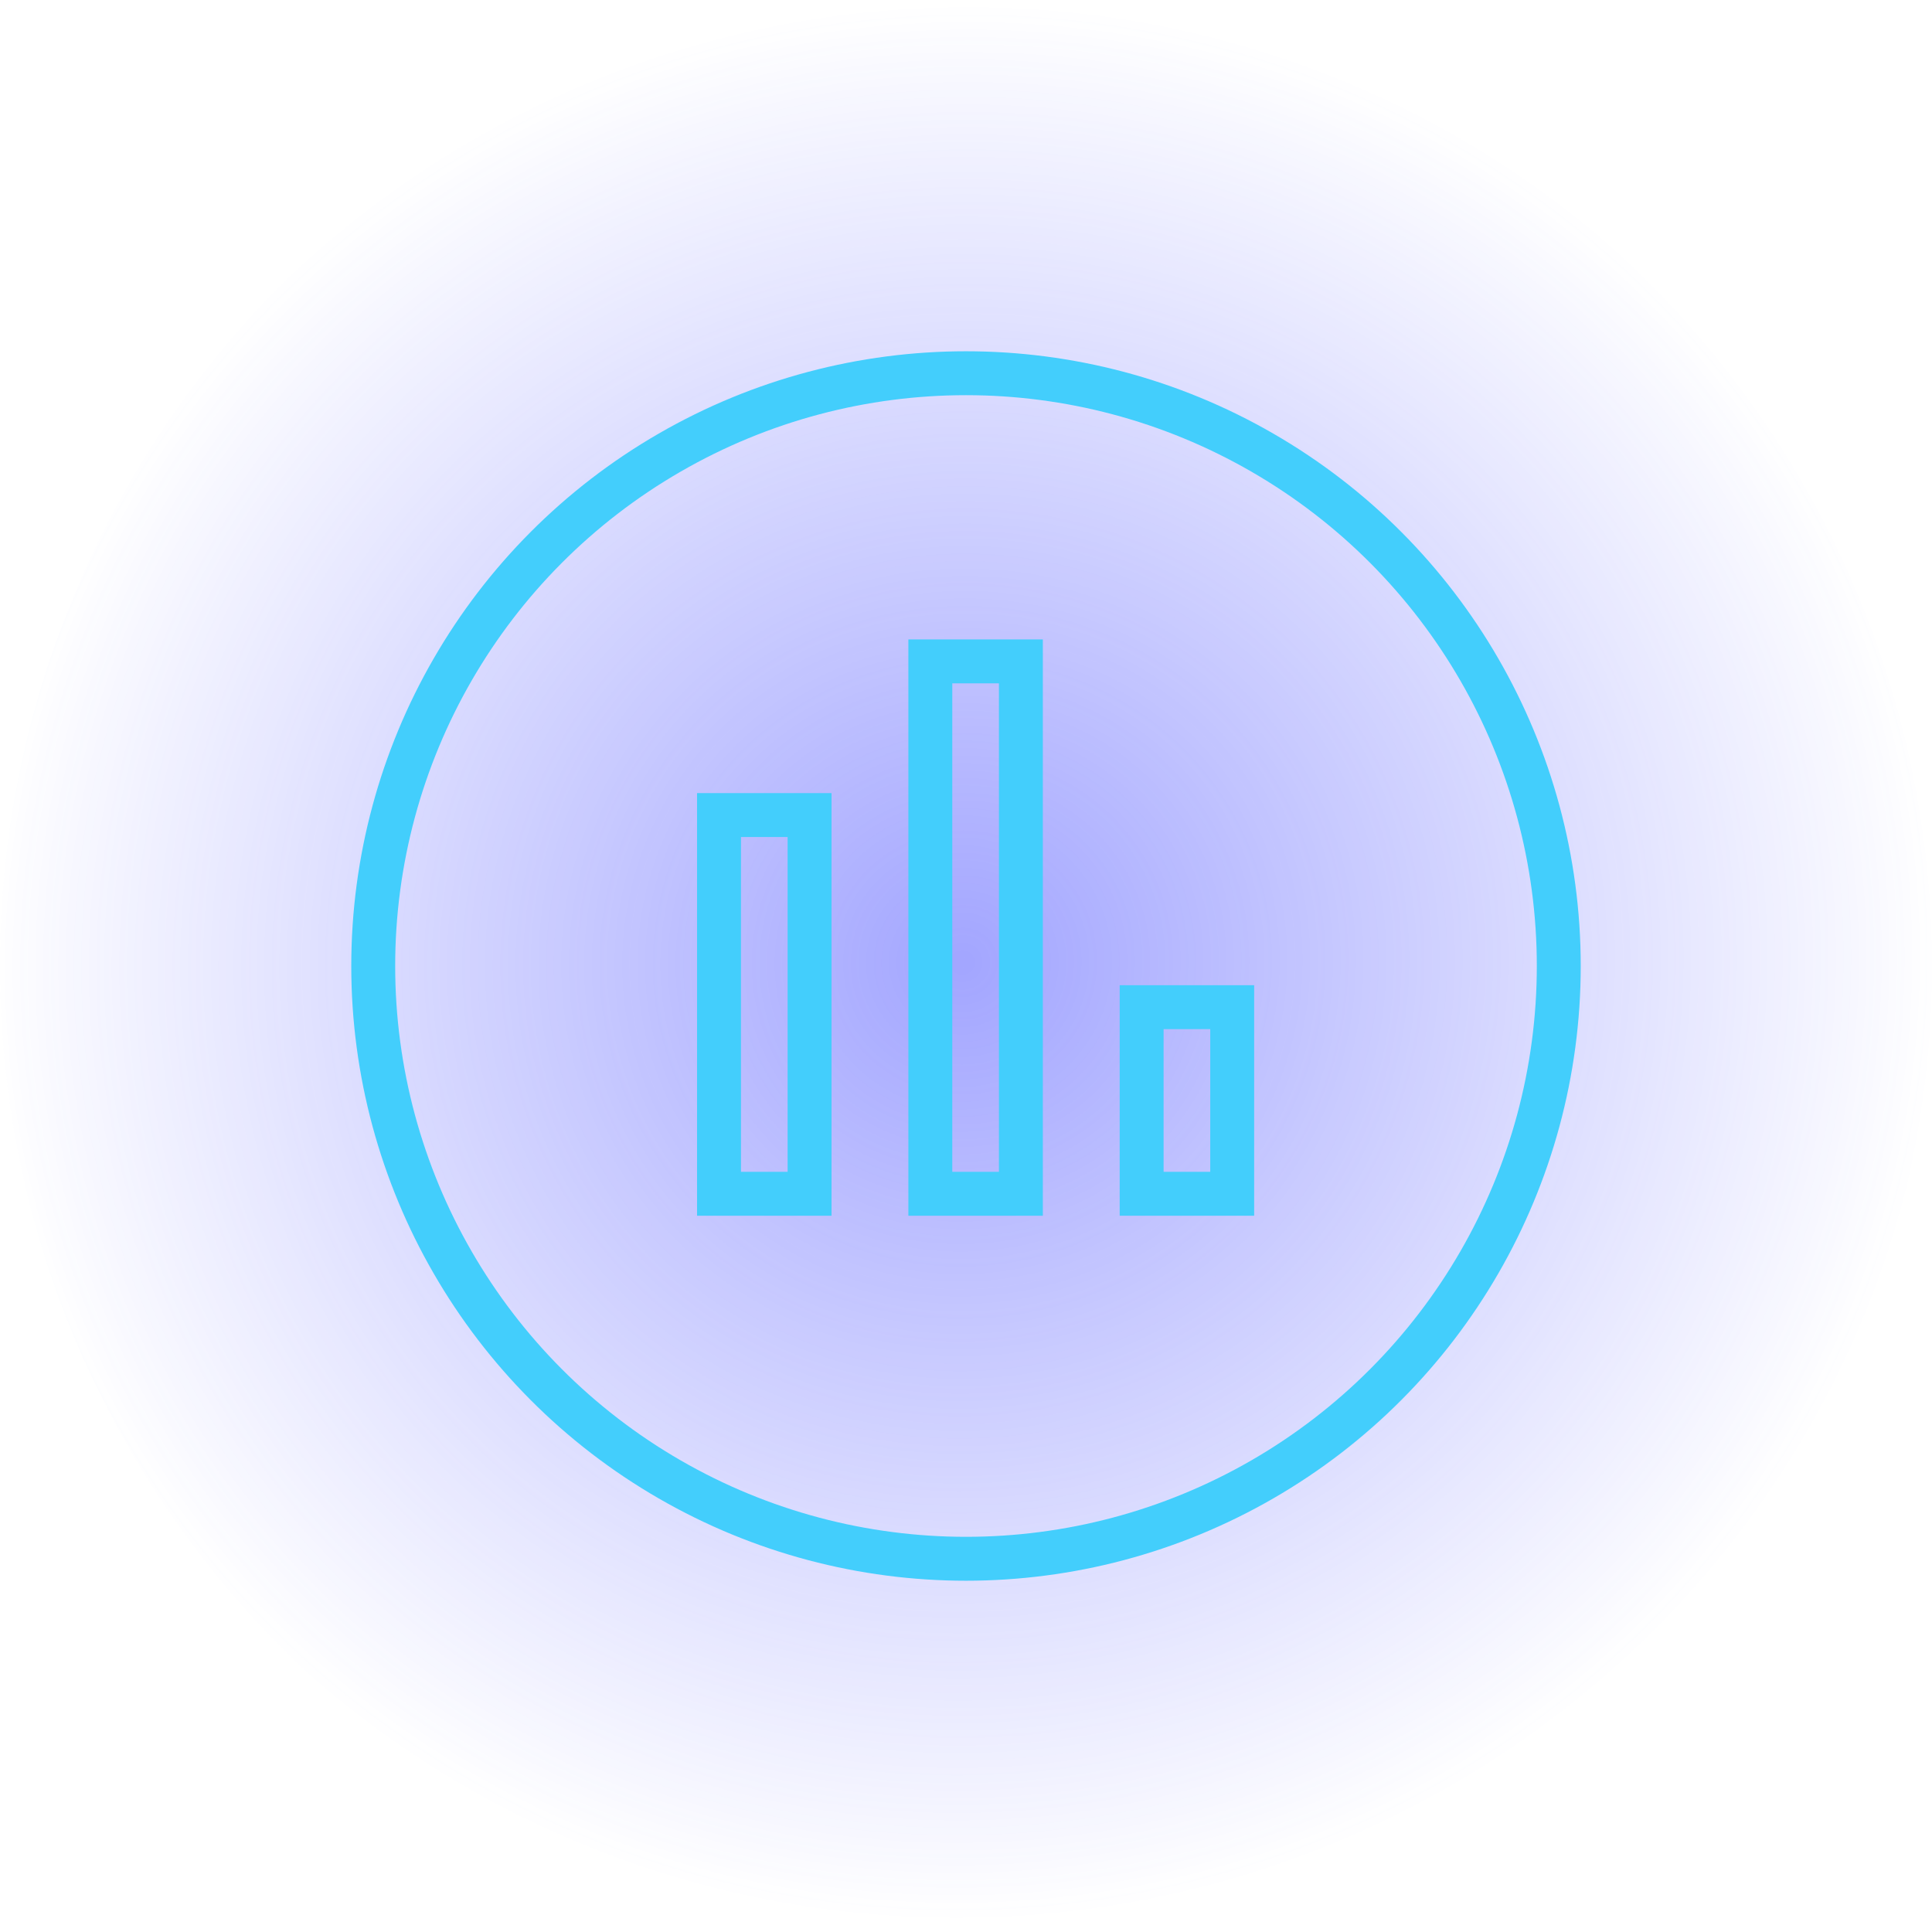 <svg width="88" height="88" viewBox="0 0 88 88" fill="none" xmlns="http://www.w3.org/2000/svg">
<circle opacity="0.5" cx="44" cy="44" r="44" fill="url(#paint0_radial_699_7216)"/>
<circle cx="44" cy="44" r="27" stroke="#43CEFC" stroke-width="2"/>
<rect x="32.75" y="37.125" width="4.125" height="17.25" stroke="#43CEFC" stroke-width="2"/>
<rect x="42.375" y="30.125" width="4.125" height="24.25" stroke="#43CEFC" stroke-width="2"/>
<rect x="52" y="45.875" width="4.125" height="8.5" stroke="#43CEFC" stroke-width="2"/>
<defs>
<radialGradient id="paint0_radial_699_7216" cx="0" cy="0" r="1" gradientUnits="userSpaceOnUse" gradientTransform="translate(43.837 43.839) rotate(71.132) scale(43.362 44.562)">
<stop offset="0.005" stop-color="#474DFF"/>
<stop offset="1" stop-color="#474DFF" stop-opacity="0"/>
</radialGradient>
</defs>
</svg>
